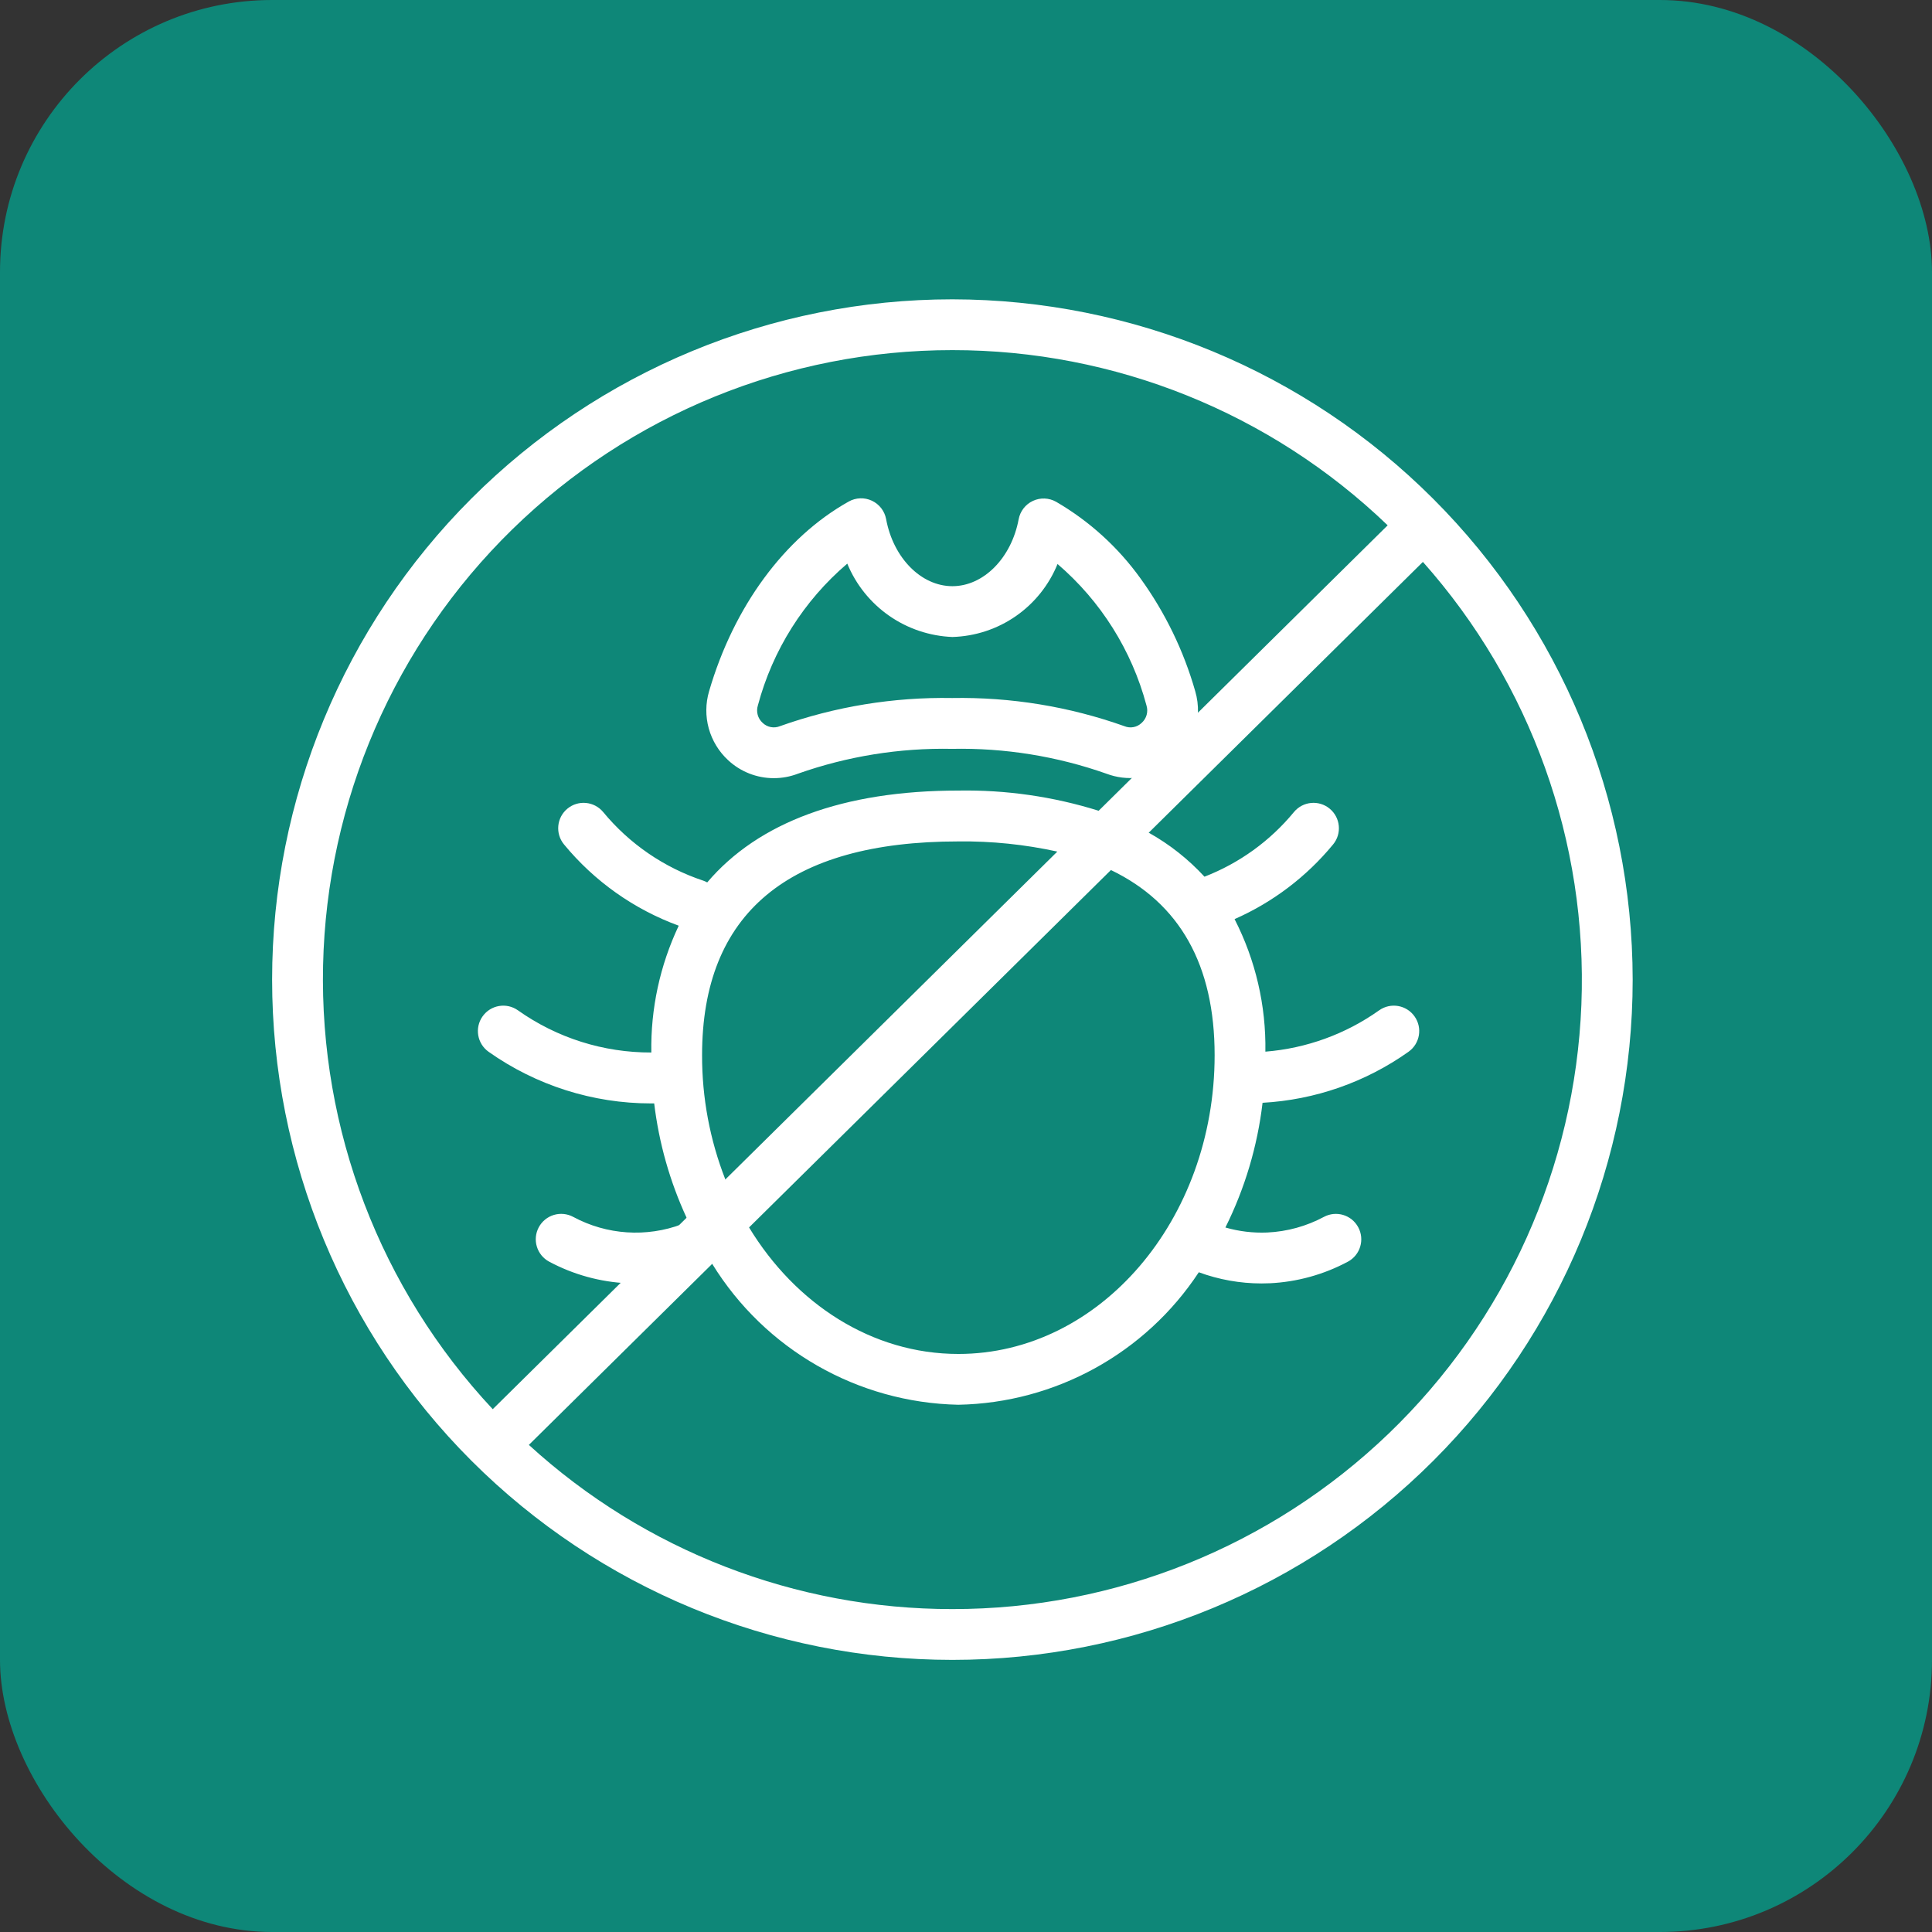 <svg width="71" height="71" viewBox="0 0 71 71" fill="none" xmlns="http://www.w3.org/2000/svg">
<rect x="0" y="0" width="71" height="71" fill="#333333" stroke="none"/>
<rect width="71" height="71" rx="10" fill="#0E8778"/>
<path d="M34.999 11C28.369 11 22.011 13.634 17.322 18.323C12.634 23.011 10 29.37 10 36C10 42.63 12.634 48.989 17.322 53.678C22.011 58.366 28.369 61 35 61C41.63 61 47.989 58.366 52.677 53.678C57.366 48.99 60 42.631 60 36.001C59.993 29.372 57.356 23.017 52.669 18.331C47.983 13.644 41.627 11.008 35 11L34.999 11ZM34.999 12.867C40.963 12.863 46.697 15.171 50.996 19.305L18.108 51.787C13.977 47.373 11.739 41.518 11.873 35.475C12.007 29.431 14.503 23.68 18.826 19.455C23.149 15.229 28.954 12.864 34.999 12.867L34.999 12.867ZM34.999 59.132V59.133C29.24 59.137 23.687 56.985 19.436 53.1L19.435 53.1L52.291 20.65L52.292 20.651C56.263 25.117 58.35 30.949 58.115 36.921C57.88 42.893 55.342 48.542 51.032 52.684C46.722 56.825 40.976 59.137 34.999 59.133L34.999 59.132Z" fill="white"/>
<path d="M51.984 37.352C51.687 36.931 51.104 36.831 50.683 37.129C49.452 38.003 48.007 38.528 46.502 38.648C46.53 36.957 46.142 35.285 45.371 33.779L45.37 33.777C46.775 33.158 48.015 32.218 48.991 31.032C49.319 30.634 49.262 30.046 48.865 29.718C48.467 29.389 47.879 29.446 47.551 29.843C46.677 30.904 45.545 31.722 44.264 32.218C43.671 31.574 42.98 31.028 42.215 30.601C41.63 30.273 41.013 30.003 40.376 29.795H40.374C38.707 29.273 36.966 29.023 35.219 29.053C30.991 29.053 27.866 30.219 25.99 32.428L25.989 32.428H25.99C25.944 32.403 25.895 32.381 25.846 32.364C24.407 31.886 23.132 31.012 22.167 29.843C21.838 29.446 21.25 29.389 20.852 29.718C20.455 30.046 20.399 30.634 20.727 31.032C21.841 32.385 23.297 33.416 24.943 34.019L24.94 34.025V34.025C24.253 35.479 23.909 37.071 23.936 38.679C22.18 38.685 20.467 38.144 19.034 37.129C18.613 36.831 18.031 36.931 17.734 37.352C17.436 37.773 17.536 38.355 17.956 38.653C19.702 39.887 21.787 40.55 23.924 40.55C23.963 40.55 24.002 40.55 24.041 40.55V40.549C24.216 42.003 24.617 43.422 25.232 44.751C25.259 44.811 25.286 44.871 25.315 44.93L25.317 44.935C25.233 44.941 25.148 44.958 25.068 44.987C23.758 45.481 22.298 45.384 21.065 44.72C20.847 44.603 20.591 44.577 20.354 44.648C20.116 44.72 19.917 44.883 19.8 45.101C19.683 45.319 19.657 45.575 19.729 45.812C19.8 46.049 19.963 46.248 20.181 46.365C21.071 46.841 22.056 47.113 23.063 47.16C23.163 47.164 23.263 47.166 23.363 47.166V47.166C24.17 47.166 24.97 47.02 25.725 46.735C25.895 46.671 26.043 46.559 26.149 46.412C26.156 46.424 26.164 46.435 26.173 46.446C28.113 49.597 31.52 51.547 35.219 51.624C38.787 51.556 42.092 49.736 44.055 46.756L44.056 46.755C44.792 47.026 45.571 47.165 46.355 47.166C46.455 47.166 46.554 47.163 46.655 47.159V47.16C47.662 47.113 48.647 46.841 49.536 46.365C49.989 46.121 50.159 45.556 49.915 45.102C49.672 44.648 49.108 44.477 48.653 44.72C48.011 45.064 47.3 45.26 46.572 45.294C46.053 45.316 45.533 45.254 45.033 45.11C45.748 43.674 46.21 42.125 46.398 40.531L46.398 40.527H46.398C48.327 40.42 50.186 39.77 51.761 38.653C52.182 38.355 52.282 37.772 51.984 37.352L51.984 37.352ZM35.22 49.757C32.047 49.757 29.235 47.919 27.527 45.107C27.187 44.545 26.896 43.956 26.656 43.344C26.087 41.889 25.797 40.339 25.801 38.777C25.801 33.564 28.971 30.922 35.22 30.922C36.442 30.907 37.662 31.033 38.855 31.295C39.535 31.449 40.196 31.676 40.827 31.974C43.36 33.193 44.637 35.467 44.637 38.777C44.637 44.831 40.412 49.757 35.22 49.757Z" fill="white"/>
<path d="M28.436 28.597C28.739 28.597 29.039 28.542 29.323 28.433C31.142 27.791 33.062 27.481 34.991 27.52C36.921 27.481 38.841 27.791 40.661 28.433C41.411 28.717 42.252 28.621 42.919 28.176C43.587 27.731 43.998 26.991 44.025 26.189C44.033 25.923 43.999 25.657 43.924 25.402C43.499 23.912 42.818 22.509 41.91 21.253C41.087 20.108 40.031 19.149 38.811 18.44C38.548 18.292 38.231 18.28 37.958 18.408C37.685 18.535 37.49 18.787 37.435 19.083C37.169 20.507 36.144 21.542 35 21.542C33.853 21.542 32.828 20.505 32.564 19.076V19.076C32.509 18.78 32.315 18.529 32.042 18.401C31.77 18.273 31.452 18.284 31.189 18.432C28.833 19.751 26.965 22.292 26.059 25.402C25.927 25.848 25.923 26.322 26.047 26.771C26.172 27.22 26.419 27.624 26.761 27.939C27.216 28.362 27.814 28.597 28.436 28.597ZM27.853 25.924L27.852 25.923C28.393 23.893 29.538 22.076 31.137 20.713C31.455 21.485 31.988 22.149 32.673 22.627C33.358 23.105 34.166 23.376 35 23.409C35.835 23.385 36.645 23.119 37.331 22.643C38.017 22.167 38.55 21.5 38.864 20.727C40.454 22.089 41.593 23.901 42.132 25.923C42.205 26.154 42.136 26.405 41.955 26.566C41.787 26.729 41.539 26.776 41.322 26.687C39.292 25.964 37.147 25.614 34.991 25.652C32.836 25.614 30.692 25.964 28.661 26.687C28.445 26.775 28.197 26.728 28.028 26.566C27.848 26.405 27.779 26.154 27.852 25.923L27.853 25.924Z" fill="white"/>
</svg>
